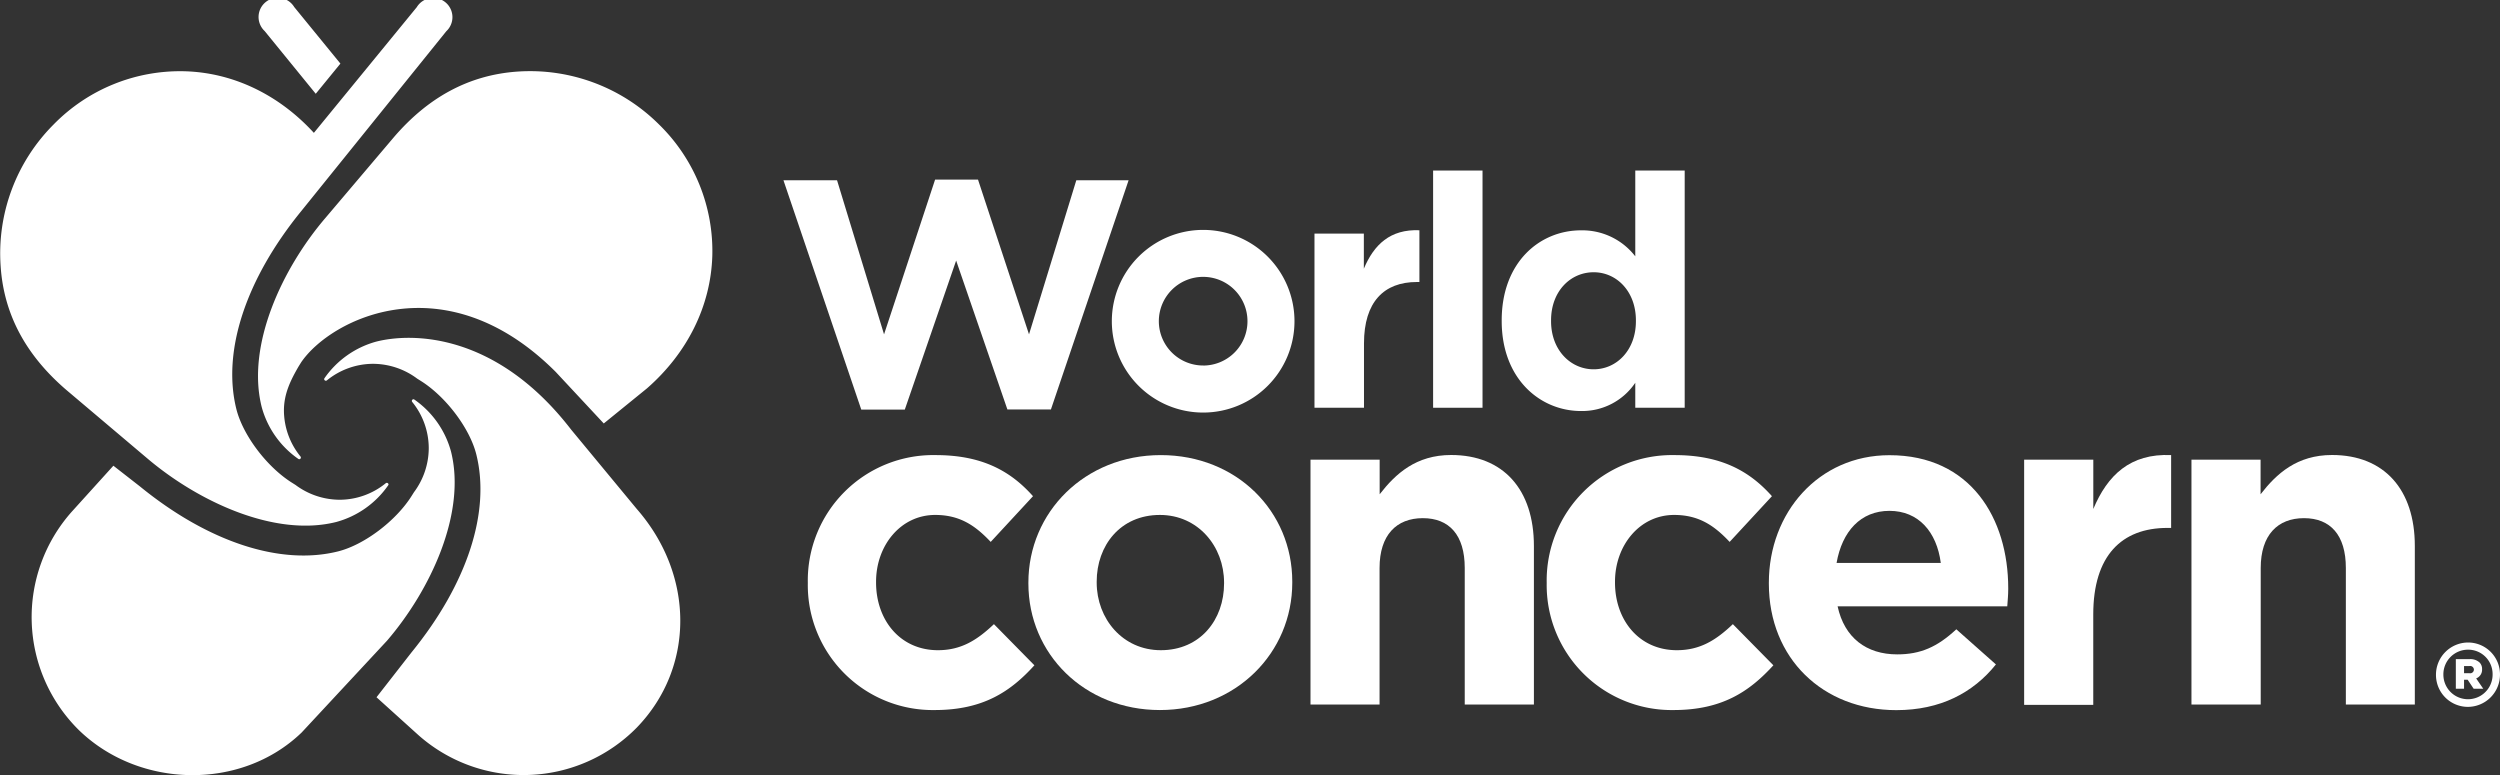 <svg id="Logo_Color" data-name="Logo / Color" xmlns="http://www.w3.org/2000/svg" viewBox="0 0 520.11 161.26"><rect x="0" y="0" width="520.11" height="161.26" fill="#333333" stroke="none"/><defs><style>.cls-1{fill:#fff;}</style></defs><title>woco_logo_White_RBG_horiz</title><path class="cls-1" d="M541.56,159.84a6.7,6.7,0,0,0-6.69,6.68v0.06a6.64,6.64,0,0,0,6.65,6.65,6.71,6.71,0,0,0,6.67-6.71v0A6.64,6.64,0,0,0,541.56,159.84Zm5.09,6.68a5.12,5.12,0,1,1-10.24,0v0a5.13,5.13,0,0,1,5.15-5.19,5.08,5.08,0,0,1,5.09,5.15v0Zm-2.19-1.12v0a1.9,1.9,0,0,0-.53-1.41,2.81,2.81,0,0,0-2.08-.69H539v6.16h1.71v-1.88h0.75l1.25,1.88h2l-1.48-2.15A1.93,1.93,0,0,0,544.46,165.4Zm-1.7.11a0.78,0.78,0,0,1-.93.72h-1.12v-1.49h1.1a0.78,0.78,0,0,1,.95.73v0Z" transform="translate(-28.08 -26.17)"/><path class="cls-1" d="M222.55,173.89a26,26,0,0,1-26.41-26.33v-0.19a26.1,26.1,0,0,1,26.59-26.52c9.56,0,15.53,3.23,20.26,8.55l-8.8,9.51c-3.22-3.42-6.44-5.61-11.55-5.61-7.19,0-12.3,6.37-12.3,13.88v0.19c0,7.79,5,14.07,12.87,14.07,4.83,0,8.14-2.09,11.65-5.42l8.42,8.56C238.36,170,232.68,173.89,222.55,173.89Z" transform="translate(-28.08 -26.17)"/><path class="cls-1" d="M269.39,173.89c-15.71,0-27.36-11.69-27.36-26.33v-0.19c0-14.64,11.74-26.52,27.54-26.52s27.36,11.69,27.36,26.33v0.19C296.94,162,285.2,173.89,269.39,173.89Zm13.35-26.52c0-7.51-5.4-14.07-13.35-14.07-8.24,0-13.15,6.37-13.15,13.88v0.19c0,7.51,5.39,14.07,13.34,14.07,8.24,0,13.16-6.37,13.16-13.88v-0.19Z" transform="translate(-28.08 -26.17)"/><path class="cls-1" d="M332.81,172.75V144.33c0-6.85-3.22-10.36-8.72-10.36s-9,3.52-9,10.36v28.42H300.72V121.8h14.39V129c3.32-4.28,7.58-8.17,14.87-8.17,10.89,0,17.22,7.22,17.22,18.92v33H332.81Z" transform="translate(-28.08 -26.17)"/><path class="cls-1" d="M376.27,173.89a26,26,0,0,1-26.41-26.33v-0.19a26.1,26.1,0,0,1,26.6-26.52c9.56,0,15.53,3.23,20.26,8.55l-8.8,9.51c-3.22-3.42-6.43-5.61-11.55-5.61-7.19,0-12.3,6.37-12.3,13.88v0.19c0,7.79,5,14.07,12.87,14.07,4.83,0,8.15-2.09,11.65-5.42l8.43,8.56C392.07,170,386.39,173.89,376.27,173.89Z" transform="translate(-28.08 -26.17)"/><path class="cls-1" d="M445.68,152.31h-35.3c1.42,6.55,6,10,12.4,10,4.82,0,8.33-1.52,12.3-5.22l8.24,7.31c-4.73,5.9-11.55,9.51-20.73,9.51-15.24,0-26.51-10.74-26.51-26.33v-0.19c0-14.54,10.32-26.52,25.09-26.52,16.94,0,24.71,13.21,24.71,27.66v0.19C445.87,150.13,445.77,151,445.68,152.31Zm-24.51-19.86c-6,0-9.85,4.28-11,10.83h21.68C431,136.82,427.22,132.45,421.16,132.45Z" transform="translate(-28.08 -26.17)"/><path class="cls-1" d="M479,136c-9.56,0-15.43,5.8-15.43,18v18.82H449.19V121.8h14.39v10.26c2.93-7,7.67-11.6,16.19-11.21V136H479Z" transform="translate(-28.08 -26.17)"/><path class="cls-1" d="M516.12,172.75V144.33c0-6.85-3.22-10.36-8.71-10.36s-9,3.52-9,10.36v28.42H484V121.8h14.38V129c3.31-4.28,7.57-8.17,14.87-8.17,10.88,0,17.22,7.22,17.22,18.92v33H516.12Z" transform="translate(-28.08 -26.17)"/><path class="cls-1" d="M246.72,111.35h-9.06L227,80.38l-10.68,31h-9.06L191.07,63.67h11.15L212,95.73l10.62-32.19h8.93l10.61,32.19L252,63.67h10.88Z" transform="translate(-28.08 -26.17)"/><path class="cls-1" d="M322.85,84.84c-6.83,0-11,4.12-11,12.78V111H301.55V74.77h10.27v7.3c2.1-5,5.48-8.25,11.56-8V84.84h-0.54Z" transform="translate(-28.08 -26.17)"/><path class="cls-1" d="M326.23,111V61.65h10.28V111H326.23Z" transform="translate(-28.08 -26.17)"/><path class="cls-1" d="M368.29,111V105.8A13.31,13.31,0,0,1,357,111.68c-8.45,0-16.5-6.62-16.5-18.73V92.82c0-12.1,7.91-18.73,16.5-18.73a13.93,13.93,0,0,1,11.29,5.41V61.65h10.28V111H368.29Zm0.13-18.19c0-6-4-10-8.79-10s-8.86,3.92-8.86,10V93c0,6,4.06,10,8.86,10s8.79-4,8.79-10V92.82Z" transform="translate(-28.08 -26.17)"/><path class="cls-1" d="M278.39,74a19,19,0,1,0,19,19A19,19,0,0,0,278.39,74Zm0,28.21A9.22,9.22,0,1,1,287.61,93,9.22,9.22,0,0,1,278.39,102.22Z" transform="translate(-28.08 -26.17)"/><path class="cls-1" d="M135.79,41.06a38,38,0,0,1,29.39,11,36.79,36.79,0,0,1,11.09,27.42c-0.34,10.36-5.16,20.11-13.58,27.48l-9,7.31-10-10.73c-23-23-46.76-11.07-52.95-2l-0.51.82c-1.72,2.95-3.08,5.75-3.08,9.21a15.23,15.23,0,0,0,3.42,9.54h0a0.35,0.35,0,0,1-.25.6,0.36,0.36,0,0,1-.18-0.07,19.3,19.3,0,0,1-7.62-10.81c-3.21-12.78,4.22-28.75,13.28-39.34L110,54.74C117,46.58,125.46,41.76,135.79,41.06ZM41.85,107.27L58.68,121.5c10.59,9,26.56,16.48,39.34,13.27a19.33,19.33,0,0,0,10.81-7.62,0.35,0.35,0,0,0,.08-0.18,0.36,0.36,0,0,0-.36-0.35,0.35,0.35,0,0,0-.24.1h0a15.22,15.22,0,0,1-9.54,3.42,15.43,15.43,0,0,1-9.21-3.08h0l-0.81-.51c-5.18-3.28-10.12-9.83-11.49-15.25-3-12,1.91-27,13.5-41.22l30.18-37.42a4,4,0,1,0-6.15-5L93.38,53.81C86.11,45.88,76.66,41.32,66.64,41A36.81,36.81,0,0,0,39.21,52.09a37.93,37.93,0,0,0-11,29.39C28.87,91.81,33.68,100.24,41.85,107.27Zm80.06,12.84a19.34,19.34,0,0,0-7.62-10.81,0.37,0.37,0,0,0-.18-0.07,0.35,0.35,0,0,0-.35.35,0.37,0.37,0,0,0,.1.24h0a15.27,15.27,0,0,1,3.42,9.55,15.43,15.43,0,0,1-3.08,9.21h0l-0.51.81c-3.28,5.18-9.83,10.12-15.26,11.49-11.95,3-27-1.91-41.22-13.5l-5.54-4.32L43,132.64a33,33,0,0,0,1.54,45.47c12.54,12.12,33.72,12.58,46.29.46l17.77-19.11C117.69,148.87,125.12,132.89,121.91,120.11Zm25-4.55c-15.57-20.19-33.05-20.21-40.51-18.33a19.32,19.32,0,0,0-10.81,7.62,0.35,0.35,0,0,0-.07.18,0.35,0.35,0,0,0,.36.35,0.36,0.36,0,0,0,.24-0.1h0a15.26,15.26,0,0,1,9.55-3.42,15.42,15.42,0,0,1,9.2,3.08h0l0.81,0.51c5.19,3.28,10.13,9.83,11.49,15.25,3,12-1.91,27-13.5,41.22l-7.26,9.31,8.69,7.85a33,33,0,0,0,45.46-1.54c12.13-12.54,12-31.76,0-45.48ZM93.77,45.68L98.9,39.4,89.29,27.63a4,4,0,1,0-6.15,5Z" transform="translate(-28.08 -26.17)"/></svg>